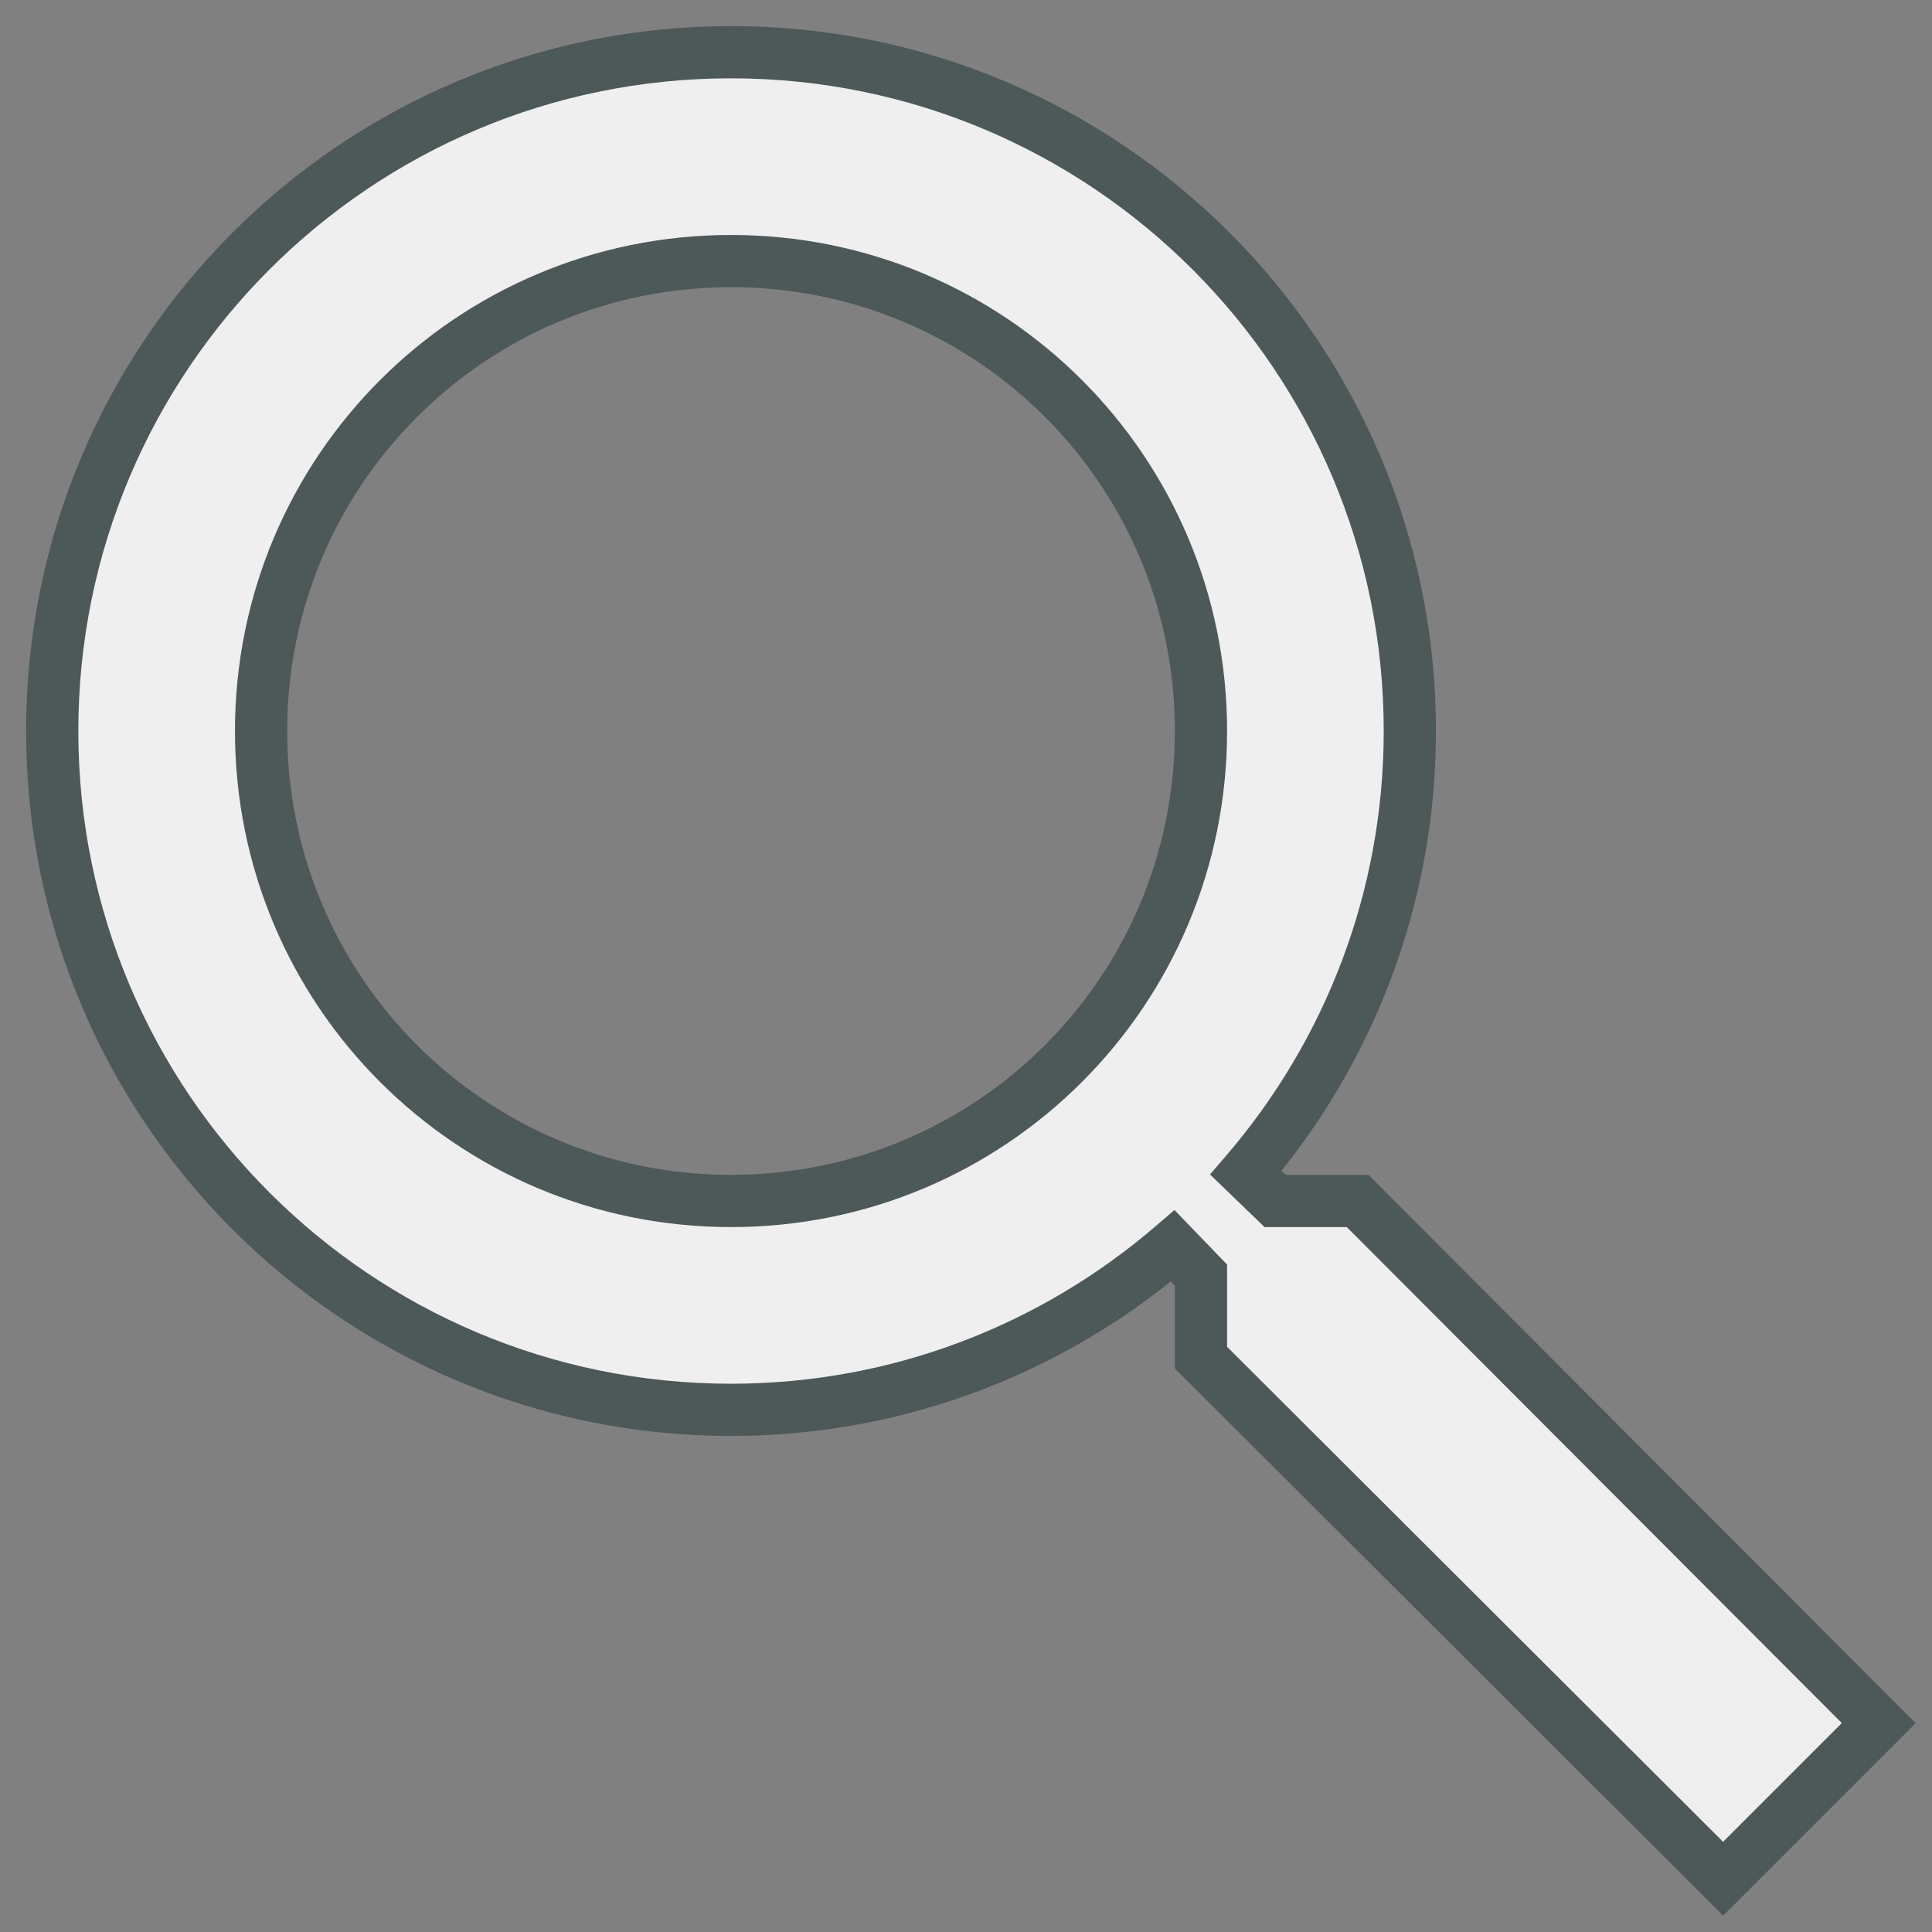 <svg xmlns="http://www.w3.org/2000/svg" width="37" height="37" fill="none" viewBox="0 0 37 37"><rect x="0" y="0" width="37" height="37" fill="#808080" stroke="none"/><path fill="#fff" fill-opacity=".87" d="M26 23H24.42L23.86 22.46C25.82 20.18 27 17.22 27 14C27 6.82 21.18 1 14 1C6.82 1 1 6.82 1 14C1 21.18 6.82 27 14 27C17.22 27 20.18 25.82 22.46 23.86L23 24.42V26L33 35.98L35.98 33L26 23ZM14 23C9.02 23 5 18.98 5 14C5 9.02 9.02 5 14 5C18.98 5 23 9.02 23 14C23 18.98 18.98 23 14 23Z" clip-rule="evenodd" fillRule="evenodd"/><path fill="#4D5858" d="M26 23L26.354 22.647L26.207 22.5H26V23ZM24.42 23L24.073 23.36L24.218 23.5H24.42V23ZM23.86 22.46L23.481 22.134L23.173 22.492L23.513 22.82L23.86 22.46ZM22.46 23.86L22.82 23.513L22.492 23.173L22.134 23.481L22.46 23.86ZM23 24.42H23.5V24.218L23.36 24.073L23 24.42ZM23 26H22.5V26.207L22.647 26.354L23 26ZM33 35.98L32.647 36.334L33 36.687L33.354 36.334L33 35.98ZM35.98 33L36.334 33.354L36.687 33L36.334 32.647L35.98 33ZM26 22.5H24.42V23.5H26V22.5ZM24.767 22.64L24.207 22.1L23.513 22.82L24.073 23.36L24.767 22.64ZM24.239 22.786C26.274 20.419 27.5 17.344 27.5 14H26.5C26.5 17.096 25.366 19.941 23.481 22.134L24.239 22.786ZM27.5 14C27.5 6.544 21.456 0.5 14 0.5V1.5C20.904 1.5 26.5 7.096 26.5 14H27.5ZM14 0.5C6.544 0.5 0.5 6.544 0.5 14H1.5C1.5 7.096 7.096 1.5 14 1.5V0.5ZM0.5 14C0.5 21.456 6.544 27.5 14 27.5V26.5C7.096 26.5 1.5 20.904 1.5 14H0.5ZM14 27.5C17.344 27.5 20.419 26.274 22.786 24.239L22.134 23.481C19.941 25.366 17.096 26.5 14 26.5V27.5ZM22.1 24.207L22.64 24.767L23.36 24.073L22.82 23.513L22.1 24.207ZM22.5 24.42V26H23.5V24.42H22.5ZM22.647 26.354L32.647 36.334L33.353 35.626L23.353 25.646L22.647 26.354ZM33.354 36.334L36.334 33.354L35.626 32.646L32.646 35.626L33.354 36.334ZM36.334 32.647L26.354 22.647L25.646 23.353L35.626 33.353L36.334 32.647ZM14 22.5C9.296 22.5 5.5 18.704 5.5 14H4.5C4.5 19.256 8.744 23.5 14 23.5V22.5ZM5.5 14C5.5 9.296 9.296 5.5 14 5.5V4.5C8.744 4.5 4.5 8.744 4.5 14H5.5ZM14 5.5C18.704 5.5 22.5 9.296 22.5 14H23.5C23.5 8.744 19.256 4.5 14 4.5V5.5ZM22.5 14C22.5 18.704 18.704 22.5 14 22.5V23.5C19.256 23.5 23.5 19.256 23.5 14H22.5Z"/></svg>